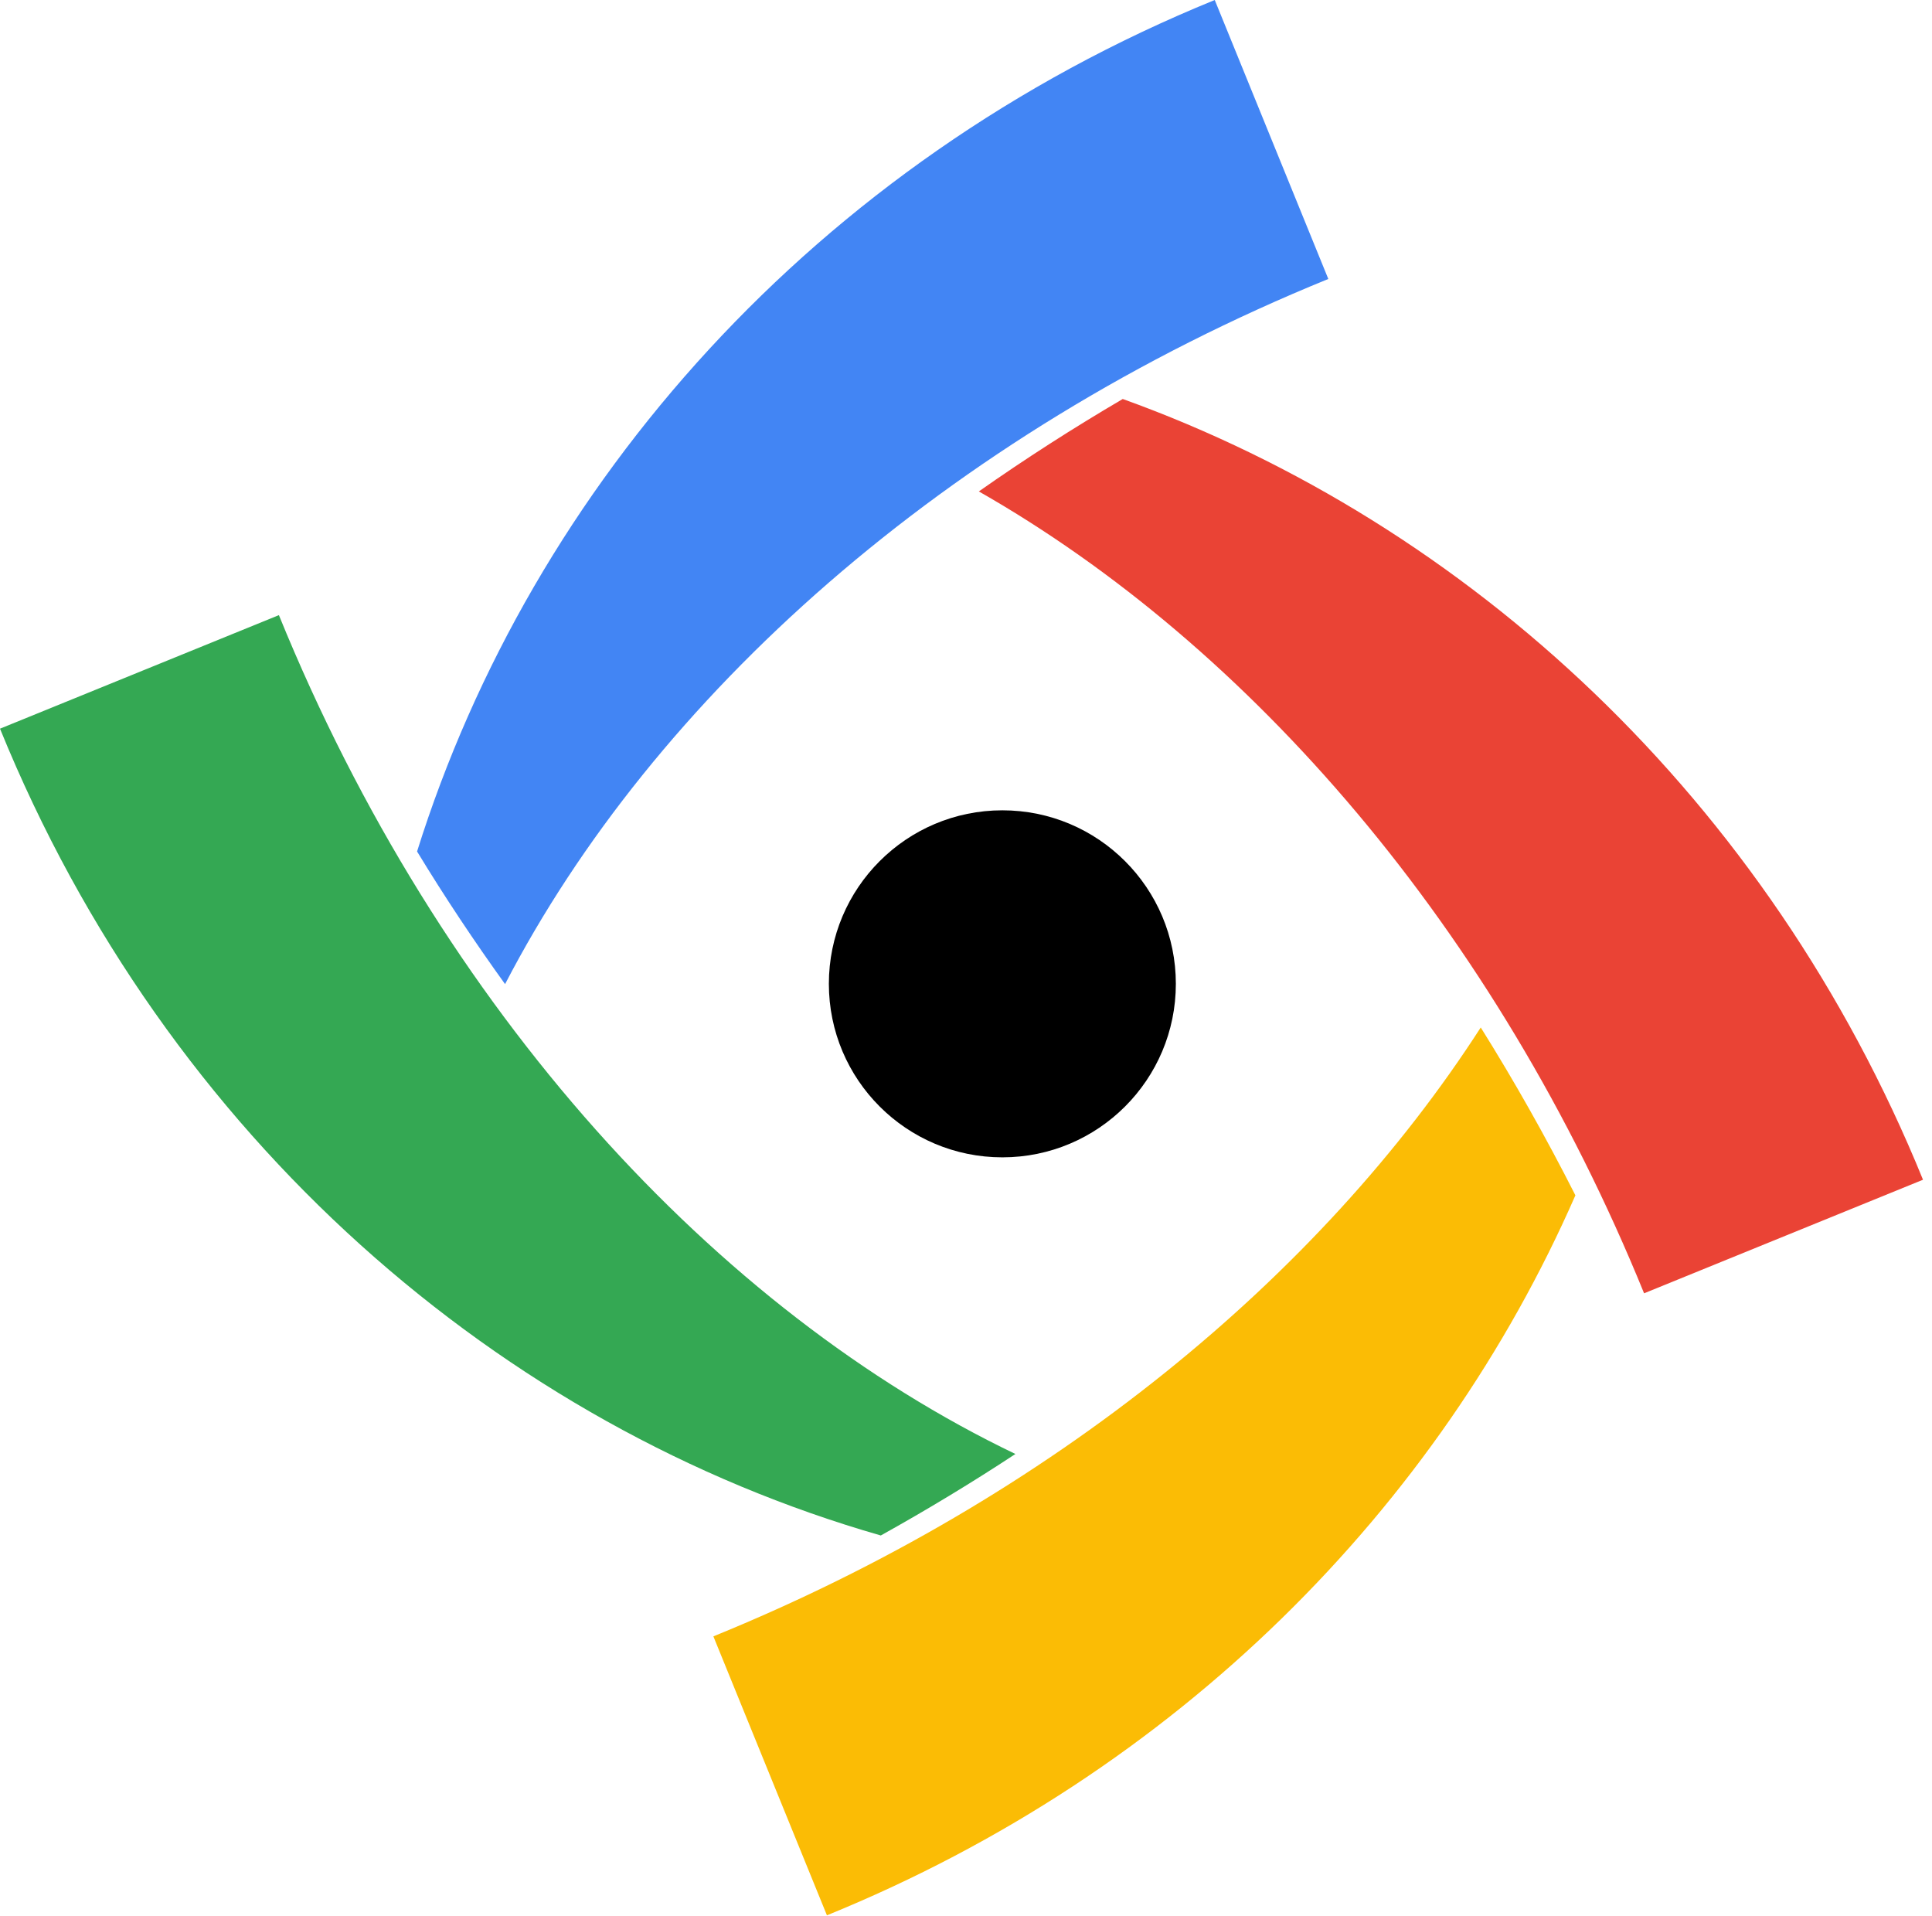 <svg width="120" height="119" viewBox="0 0 120 119" fill="none" xmlns="http://www.w3.org/2000/svg">
<path d="M97.851 74.235C96.02 70.622 94.057 67.143 91.972 63.811C82.032 79.238 65.392 93.041 44.309 101.625L51.362 118.95C73.168 110.073 89.383 93.572 97.851 74.235Z" fill="#FBBC05"/>
<path d="M54.708 95.36C57.592 93.757 60.381 92.068 63.069 90.299C44.52 81.409 27.355 62.841 17.323 38.202L0 45.254C10.37 70.732 31.149 88.597 54.708 95.36Z" fill="#34A853"/>
<path d="M82.504 17.325L75.45 0C50.636 10.103 33.053 30.082 25.905 52.88C27.64 55.737 29.47 58.477 31.371 61.118C40.601 43.319 58.732 27.003 82.504 17.325Z" fill="#4285F4"/>
<path d="M119.441 73.267C109.809 49.608 91.205 32.518 69.736 24.779C66.636 26.597 63.654 28.513 60.797 30.52C77.623 40.107 92.887 57.649 102.117 80.32L119.441 73.267Z" fill="#EA4335"/>
<path d="M62.258 71.876C68.21 71.876 73.034 67.051 73.034 61.1C73.034 55.149 68.21 50.324 62.258 50.324C56.307 50.324 51.482 55.149 51.482 61.1C51.482 67.051 56.307 71.876 62.258 71.876Z" fill="black"/>
</svg>

